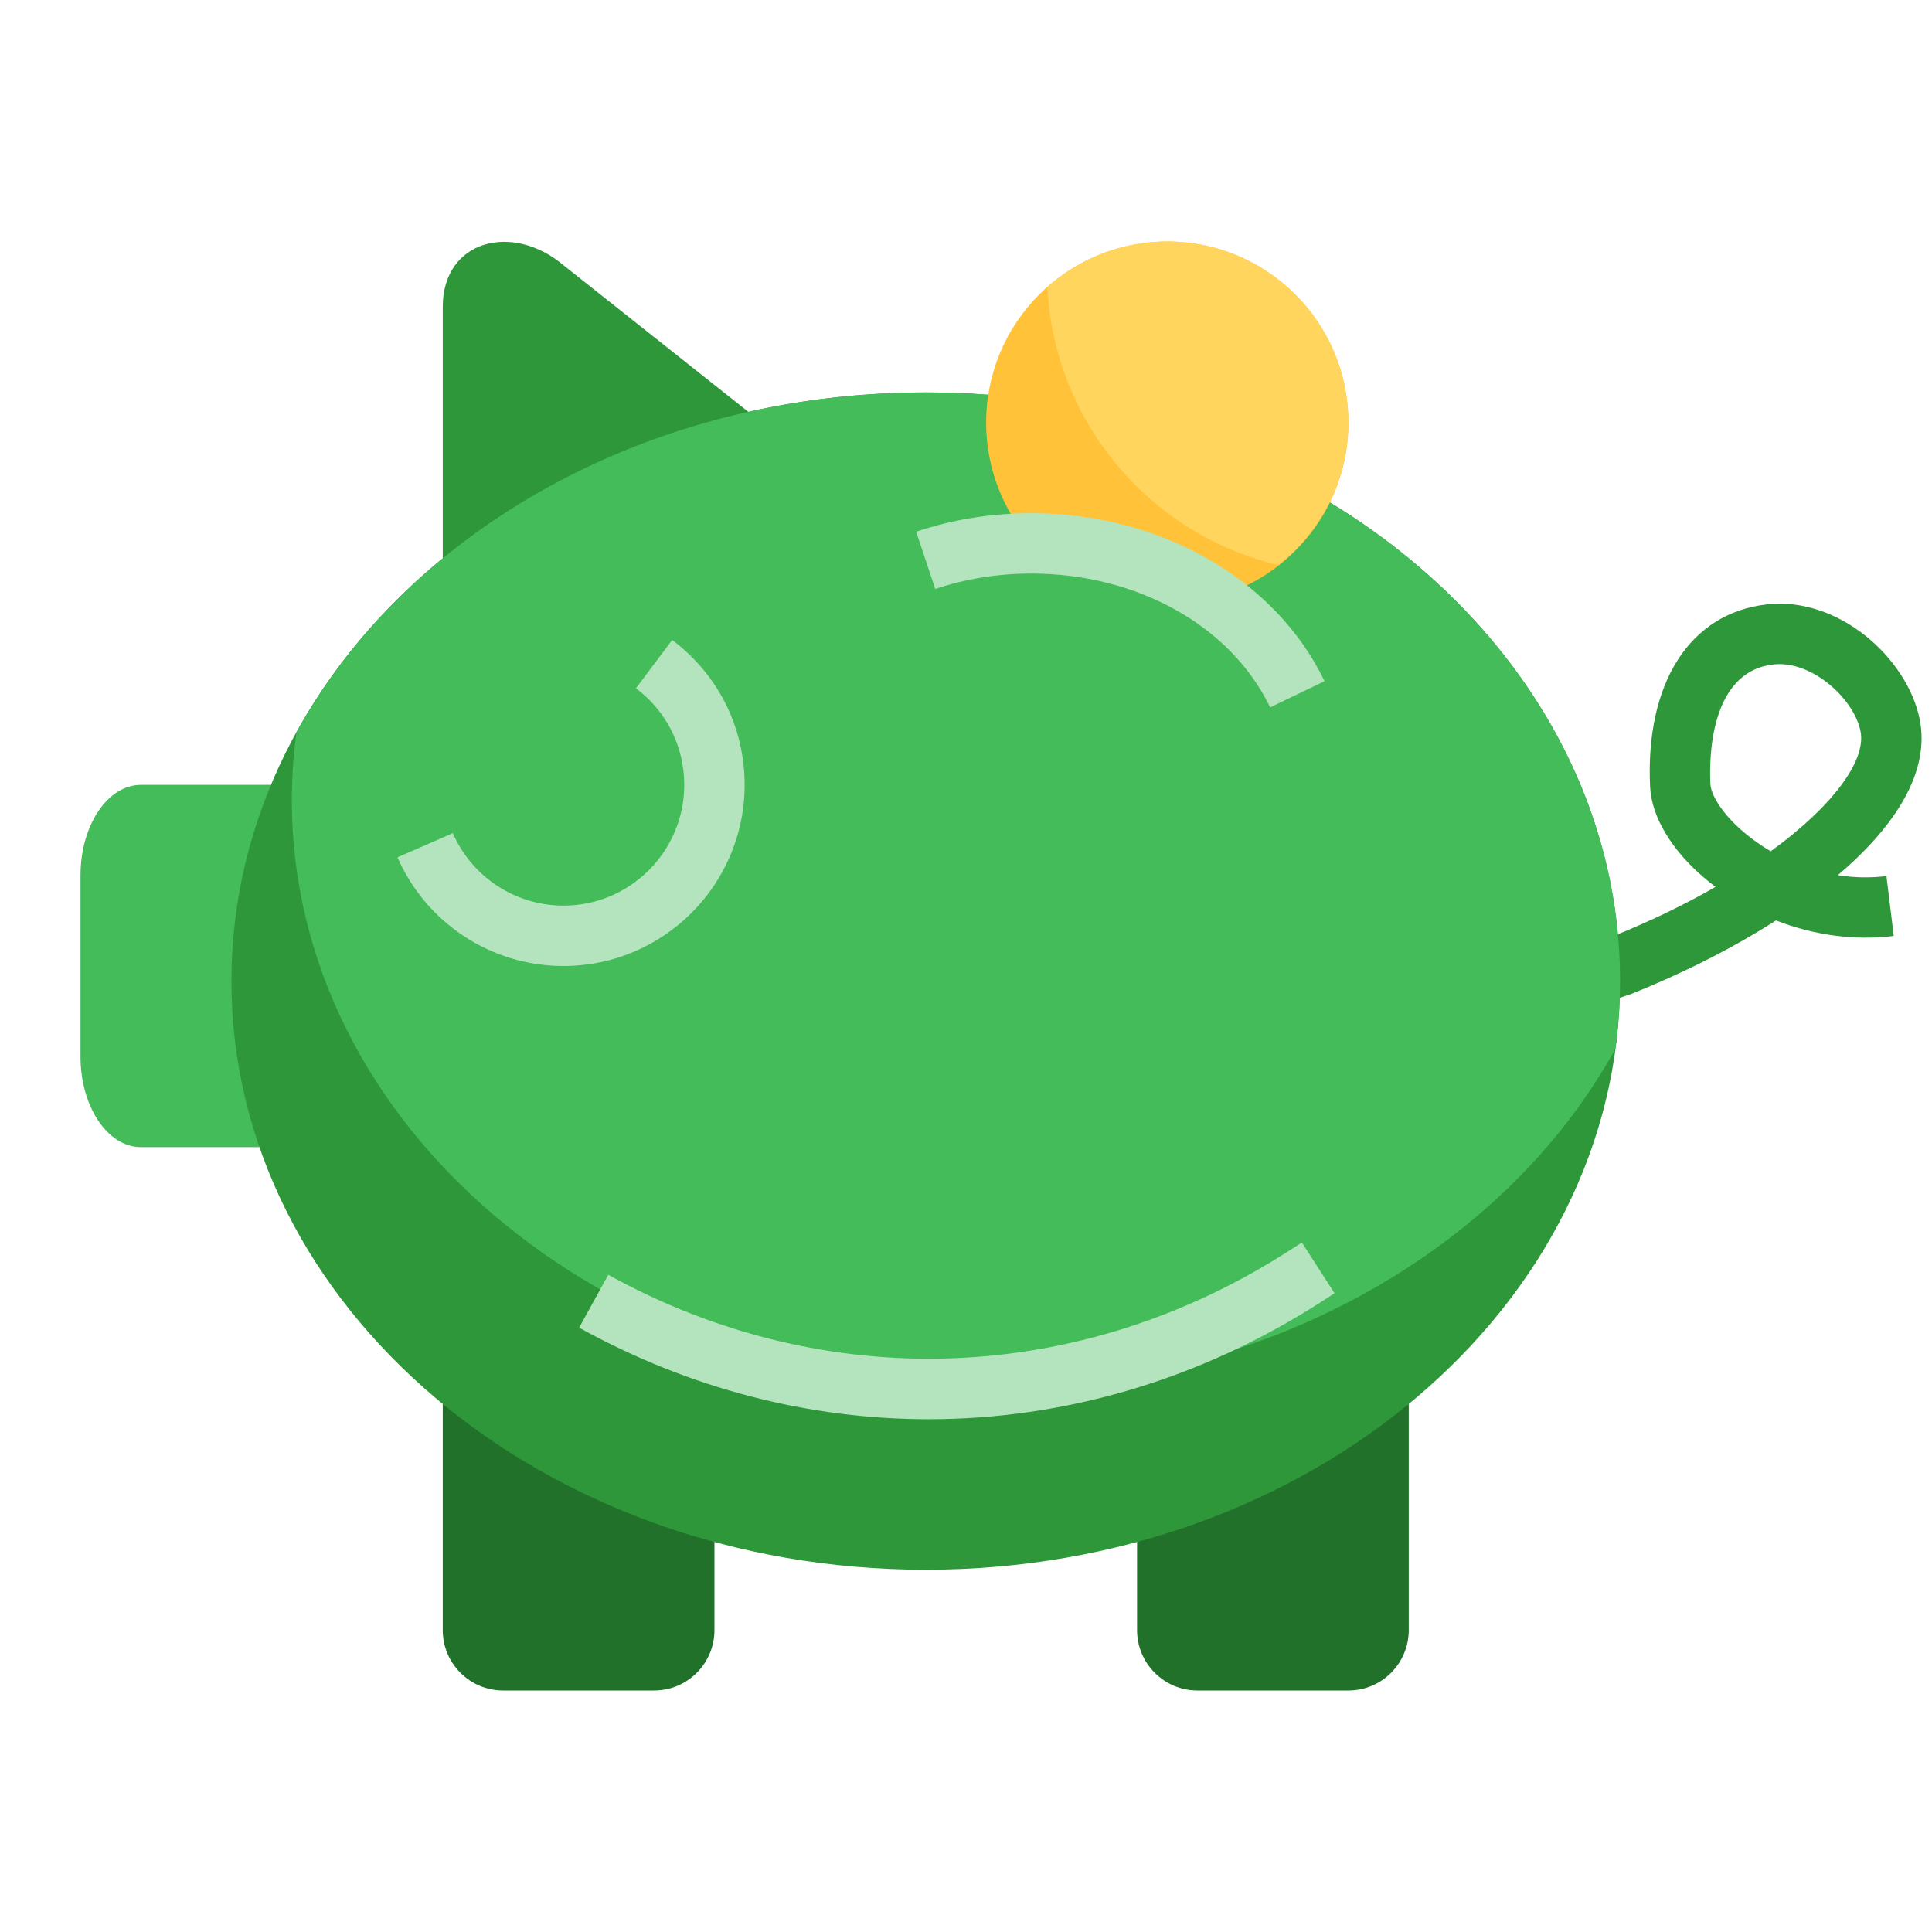 <svg width="24" height="24" viewBox="0 0 24 24" fill="none" xmlns="http://www.w3.org/2000/svg">
<path d="M22.83 10.872C23.549 10.261 23.981 9.583 23.846 8.93C23.691 8.176 22.843 7.407 21.948 7.508C20.992 7.616 20.437 8.484 20.498 9.774C20.516 10.147 20.765 10.563 21.182 10.915C21.224 10.95 21.267 10.984 21.311 11.017C20.93 11.236 20.493 11.449 20.006 11.643L18.881 12.018L19.119 12.73L20.265 12.347C20.896 12.094 21.518 11.783 22.062 11.434C22.529 11.617 23.036 11.687 23.525 11.627L23.434 10.883C23.235 10.908 23.032 10.904 22.83 10.872ZM21.997 10.575C21.88 10.507 21.769 10.429 21.666 10.341C21.385 10.104 21.253 9.868 21.247 9.738C21.231 9.412 21.242 8.342 22.031 8.254C22.055 8.251 22.08 8.25 22.105 8.25C22.555 8.25 23.032 8.694 23.112 9.082C23.185 9.438 22.786 10.001 21.997 10.575ZM5.5 6.934V3.812C5.5 2.982 6.366 2.759 7 3.295L9.296 5.116L5.5 6.934Z" fill="#2D9739"/>
<path d="M3.366 9.75H1.75C1.336 9.75 1 10.254 1 10.875V13.125C1 13.746 1.336 14.25 1.75 14.25H3.223L3.366 9.75Z" fill="#44BC59"/>
<path d="M5.5 17.44V20.25C5.5 20.664 5.836 21 6.25 21H8.125C8.539 21 8.875 20.664 8.875 20.25V19.155L5.5 17.44ZM17.5 17.44V20.25C17.5 20.664 17.164 21 16.75 21H14.875C14.461 21 14.125 20.664 14.125 20.25V19.155L17.5 17.44Z" fill="#22712B"/>
<path d="M16.52 6.241C18.703 7.567 20.125 9.737 20.125 12.188C20.125 16.226 16.264 19.5 11.5 19.5C6.736 19.5 2.875 16.226 2.875 12.188C2.875 8.149 6.736 4.875 11.5 4.875C11.762 4.875 12.021 4.885 12.277 4.904L16.52 6.241Z" fill="#2D9739"/>
<path d="M16.52 6.241L12.277 4.904C12.021 4.885 11.762 4.875 11.5 4.875C8.04 4.875 5.058 6.603 3.683 9.096C3.646 9.372 3.625 9.652 3.625 9.938C3.625 13.976 7.486 17.25 12.25 17.25C15.71 17.25 18.692 15.522 20.067 13.029C20.104 12.753 20.125 12.473 20.125 12.188C20.125 9.737 18.703 7.567 16.52 6.241Z" fill="#44BC59"/>
<path d="M7 12C6.105 12 5.296 11.47 4.938 10.65L5.625 10.35C5.864 10.897 6.403 11.25 7 11.25C7.827 11.25 8.5 10.577 8.5 9.75C8.5 9.274 8.281 8.836 7.9 8.55L8.35 7.95C8.922 8.38 9.25 9.036 9.25 9.75C9.25 10.991 8.241 12 7 12ZM11.537 17.63C10.054 17.63 8.568 17.253 7.194 16.493L7.556 15.836C10.252 17.326 13.415 17.213 16.018 15.534L16.172 15.435L16.578 16.065L16.424 16.165C14.912 17.14 13.226 17.63 11.537 17.63Z" fill="#B4E4BD"/>
<path d="M12.823 6.75C12.467 6.352 12.25 5.826 12.25 5.25C12.25 4.007 13.257 3 14.5 3C15.743 3 16.75 4.007 16.75 5.25C16.75 6.297 16.036 7.176 15.068 7.428L12.823 6.75Z" fill="#FFC239"/>
<path d="M14.5 3C13.928 3 13.407 3.216 13.01 3.567C13.096 5.252 14.289 6.64 15.879 7.019C16.406 6.607 16.75 5.971 16.75 5.25C16.75 4.007 15.743 3 14.5 3Z" fill="#FFD55D"/>
<path d="M15.778 8.787C15.293 7.777 14.129 7.125 12.812 7.125C12.399 7.125 11.998 7.189 11.618 7.316L11.381 6.605C11.837 6.452 12.319 6.375 12.812 6.375C14.415 6.375 15.845 7.194 16.454 8.462L15.778 8.787Z" fill="#B4E4BD"/>
</svg>
